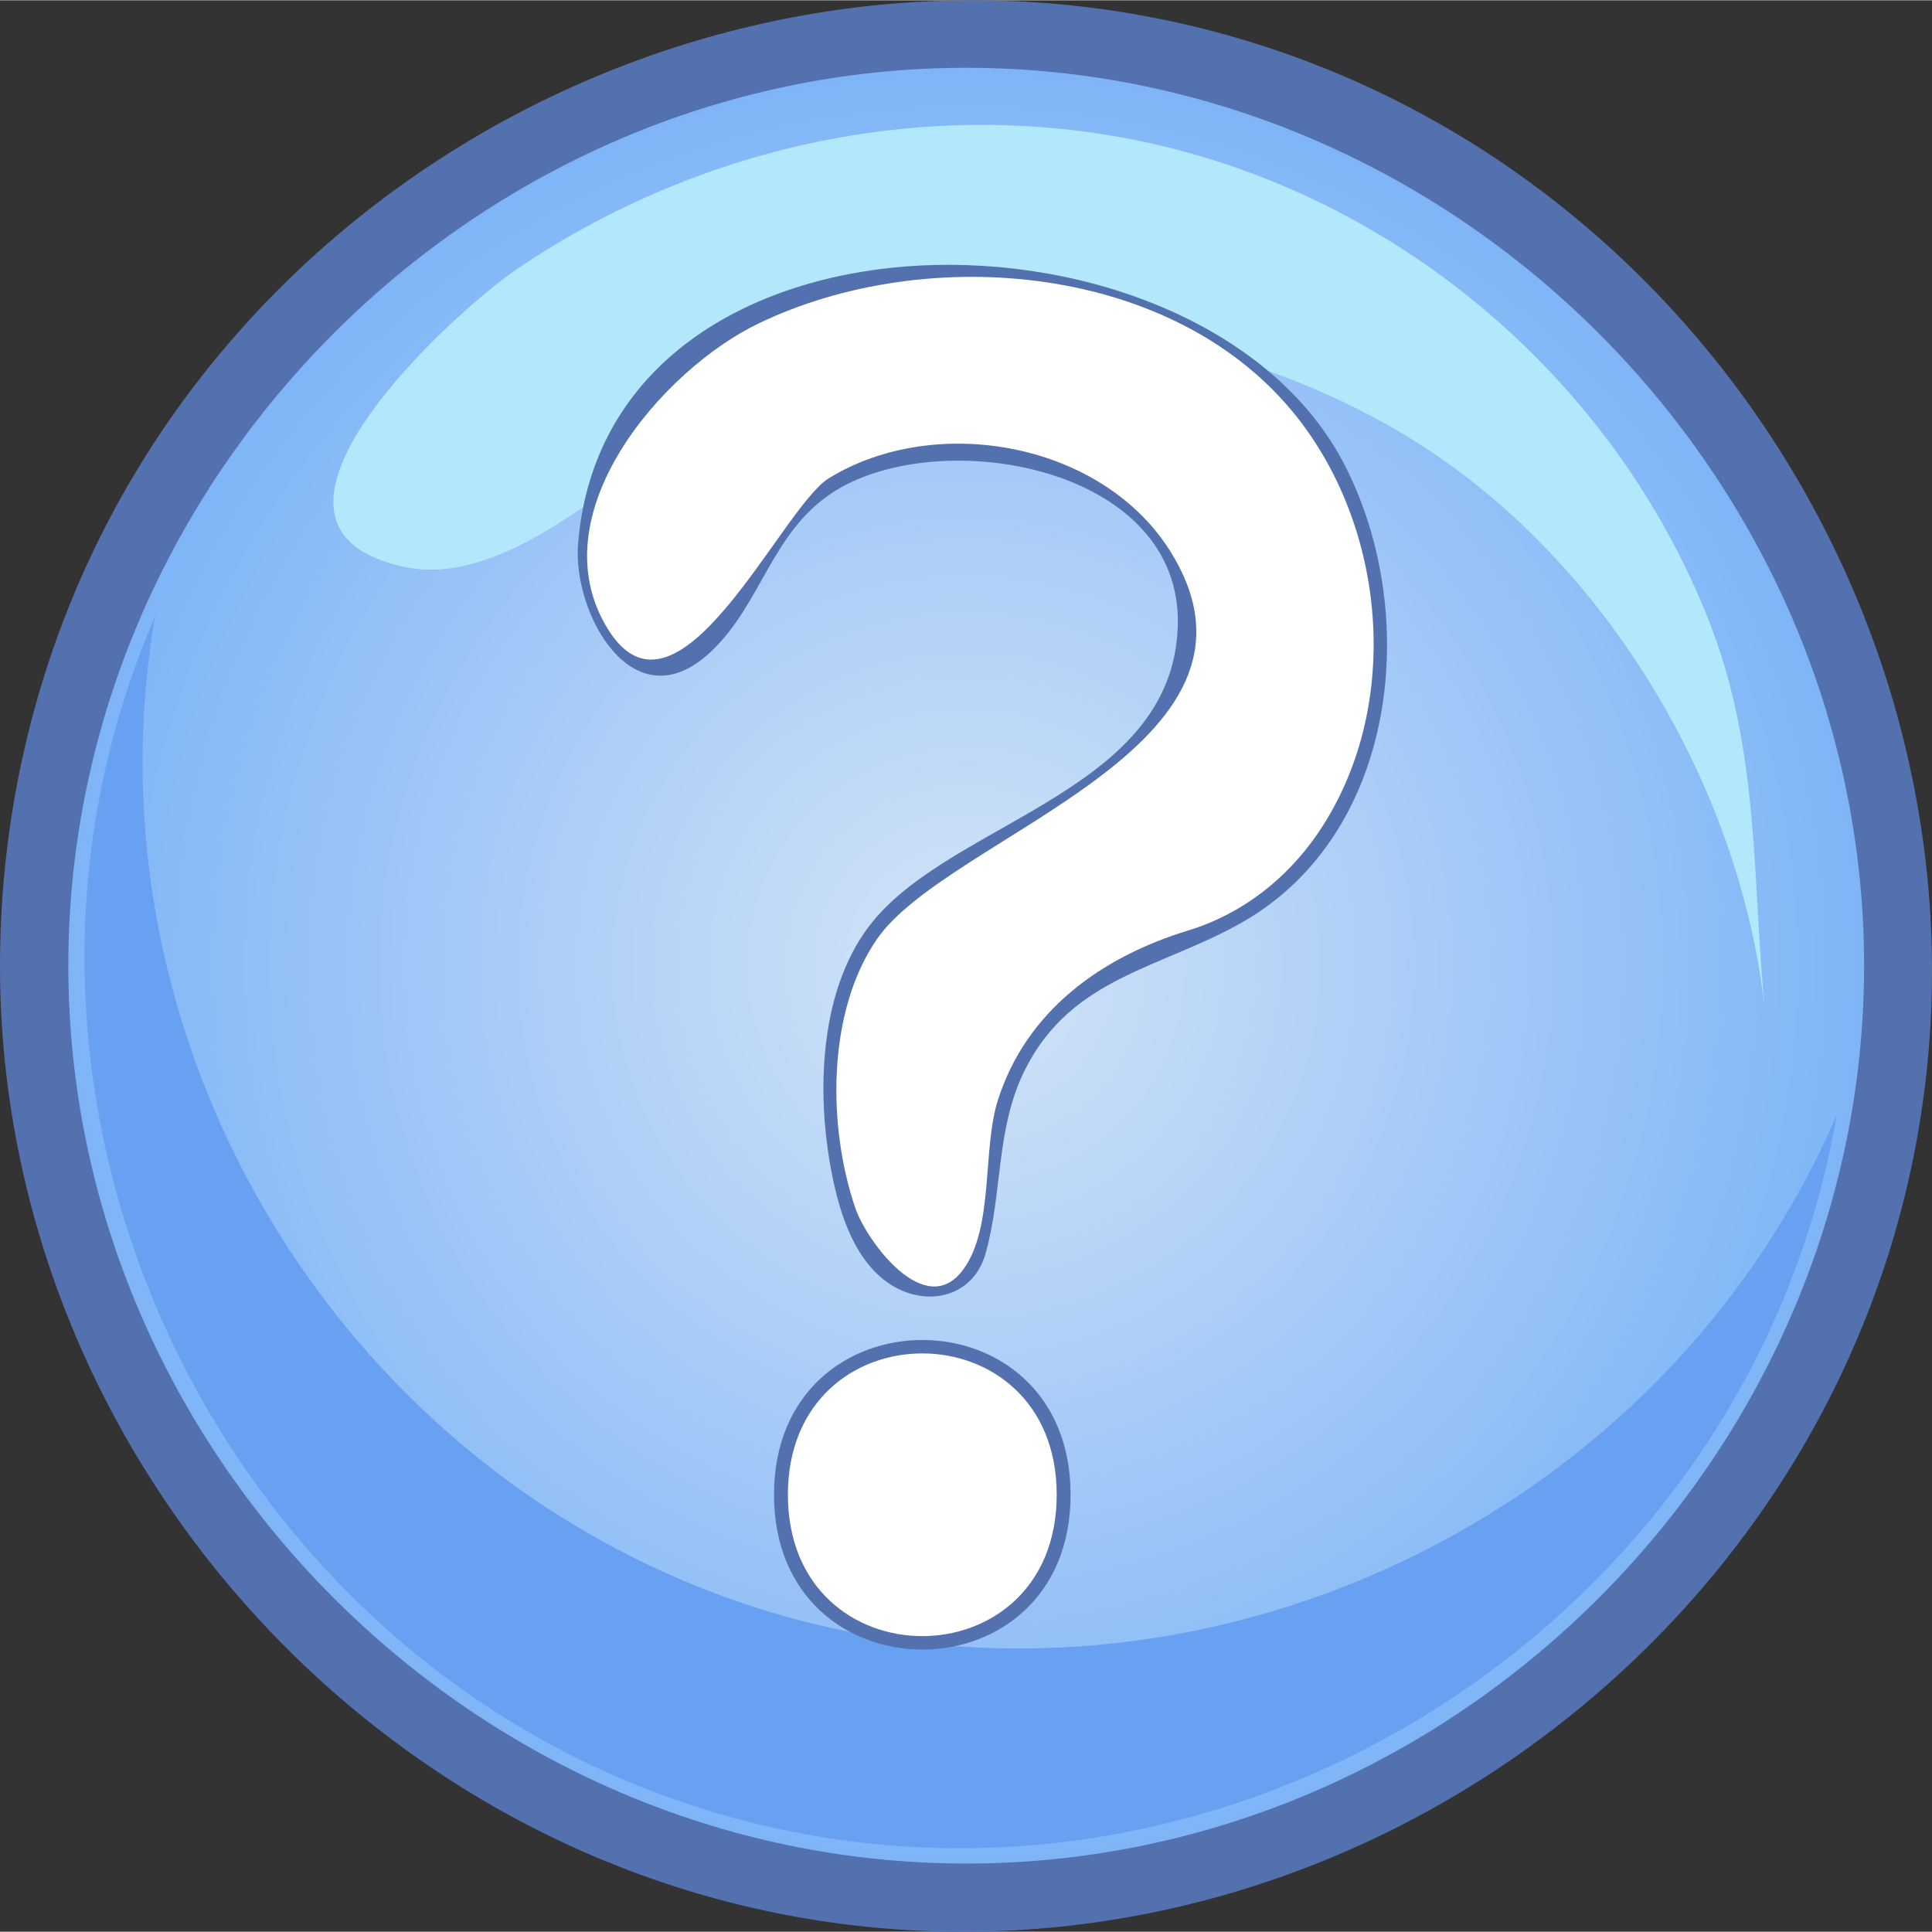 <svg height="64" id="Layer_1" xml:space="preserve" style="overflow:visible;enable-background:new 0 0 138.218 138.177;" version="1.1" viewBox="0 0 138.218 138.177" width="64" xmlns="http://www.w3.org/2000/svg" xmlns:svg="http://www.w3.org/2000/svg">
    <rect x="0" y="0" width="138.218" height="138.177" fill="#333333" stroke="none"/>
    <path style="fill:#5471AF;" d="M0,69.065c0,35.214,27.621,65.603,62.715,68.829c35.105,3.229,67.956-21.459,74.378-56.175   c6.42-34.713-15.243-69.677-49.261-79.215C53.803-7.039,17.033,11.489,4.483,44.521C1.512,52.344,0,60.697,0,69.065" />
    <radialGradient cx="69.124" cy="69.065" gradientUnits="userSpaceOnUse" id="XMLID_2_" r="64.235">
     <stop stop-color="#D4E4F7" offset="0"/>
     <stop stop-color="#7FB5F7" offset="1"/>
    </radialGradient>
    <path style="fill:url(#XMLID_2_);" d="M4.889,69.065c0,35.007,29.229,64.235,64.235,64.235c35.008,0,64.235-29.229,64.235-64.235   c0-35.006-29.228-64.235-64.235-64.235C34.118,4.83,4.889,34.059,4.889,69.065"/>
    <path style="fill:#68A0F2;" d="M11.084,44.097c-5.19,30.251,12.878,60.639,41.932,70.538c30.815,10.499,65.49-5.02,78.377-34.867   c-6.193,36.122-43.333,59.869-78.723,50.318C16.131,120.227-3.976,78.937,11.084,44.097"/>
    <path style="fill:#B3E7FC;" d="M29.004,40.551c8.885,1.837,19.112-10.748,26.814-13.949c14.39-5.983,32.366-3.205,45.403,4.941   c13.79,8.616,23.599,25.164,25.107,41.411c0.005,0.046,0.005,0.056,0,0.025c-1.018-9.837-0.33-19.086-4.076-28.597   c-6.206-15.761-19.633-28.104-35.816-33.063c-16.735-5.126-35.035-1.864-49.452,7.907C32.533,22.243,15.398,37.734,29.004,40.551"/>
    <path style="fill:#5471AF;" d="M41.353,38.912c-0.396,4.902,3.925,12.926,9.488,7.708c3.655-3.428,4.362-8.651,8.857-11.49   c7.583-4.786,24.909-1.813,24.563,9.629c-0.356,11.801-15.927,13.916-21.827,21.152c-3.735,4.579-4.019,11.782-3.05,17.342   c0.511,2.935,1.494,6.581,4.052,8.434c2.641,1.908,6.164,1.199,7.072-2.024c1.243-4.425,0.712-8.977,2.849-13.208   c3.343-6.62,9.775-7.196,15.583-10.534c11.126-6.394,12.723-22.137,7.223-32.742C85.968,13.519,43.432,13.074,41.353,38.912    M46.491,46.013c-4.311-0.616-3.367-7.666-2.37-10.537c1.396-4.024,4.237-7.436,7.752-9.8c10.194-6.852,26.994-6.67,36.593,1.146   c8.707,7.086,11.359,20.414,6.137,30.353c-5.745,10.929-20.963,8.967-24.467,22.222c-0.605,2.291-0.445,11.392-3.287,11.343   c-6.341-0.107-6.207-11.738-5.682-15.902c1.647-13.085,18.688-13.961,23.976-25.559c4.285-9.401-5.632-17.577-14.392-18.526   c-5.407-0.586-11.5,1.205-15.213,5.279C53.016,38.798,51.013,46.659,46.491,46.013"/>
    <path style="fill:#5471AF;" d="M55.374,106.917c0,14.765,21.217,14.765,21.217,0C76.591,92.153,55.374,92.153,55.374,106.917    M57.365,106.917c0-12.196,17.235-12.196,17.235,0C74.6,119.114,57.365,119.115,57.365,106.917"/>
    <path style="fill:#FFFFFF;" d="M85.041,66.535c-6.247,1.905-11.614,5.75-13.653,12.156c-1.122,3.524-0.268,9.059-2.459,12.088   c-2.731,3.771-6.946-2.063-7.731-4.354c-1.988-5.803-2.06-14.021,1.533-19.249c5.128-7.46,29.476-13.695,21.128-27.541   c-4.814-7.988-16.865-10.174-24.564-5.44c-3.408,2.094-10.824,18.911-15.827,10.756c-5.027-8.192,3.936-18.537,10.818-21.839   c12.104-5.81,29.911-4.283,38.571,6.794c6.45,8.247,7.407,20.938,1.413,29.706C92.043,62.871,88.831,65.377,85.041,66.535"/>
    <path style="fill:#FFFFFF;" d="M75.597,106.917c0,13.483-19.229,13.483-19.229,0C56.367,93.435,75.597,93.435,75.597,106.917"/>
</svg>